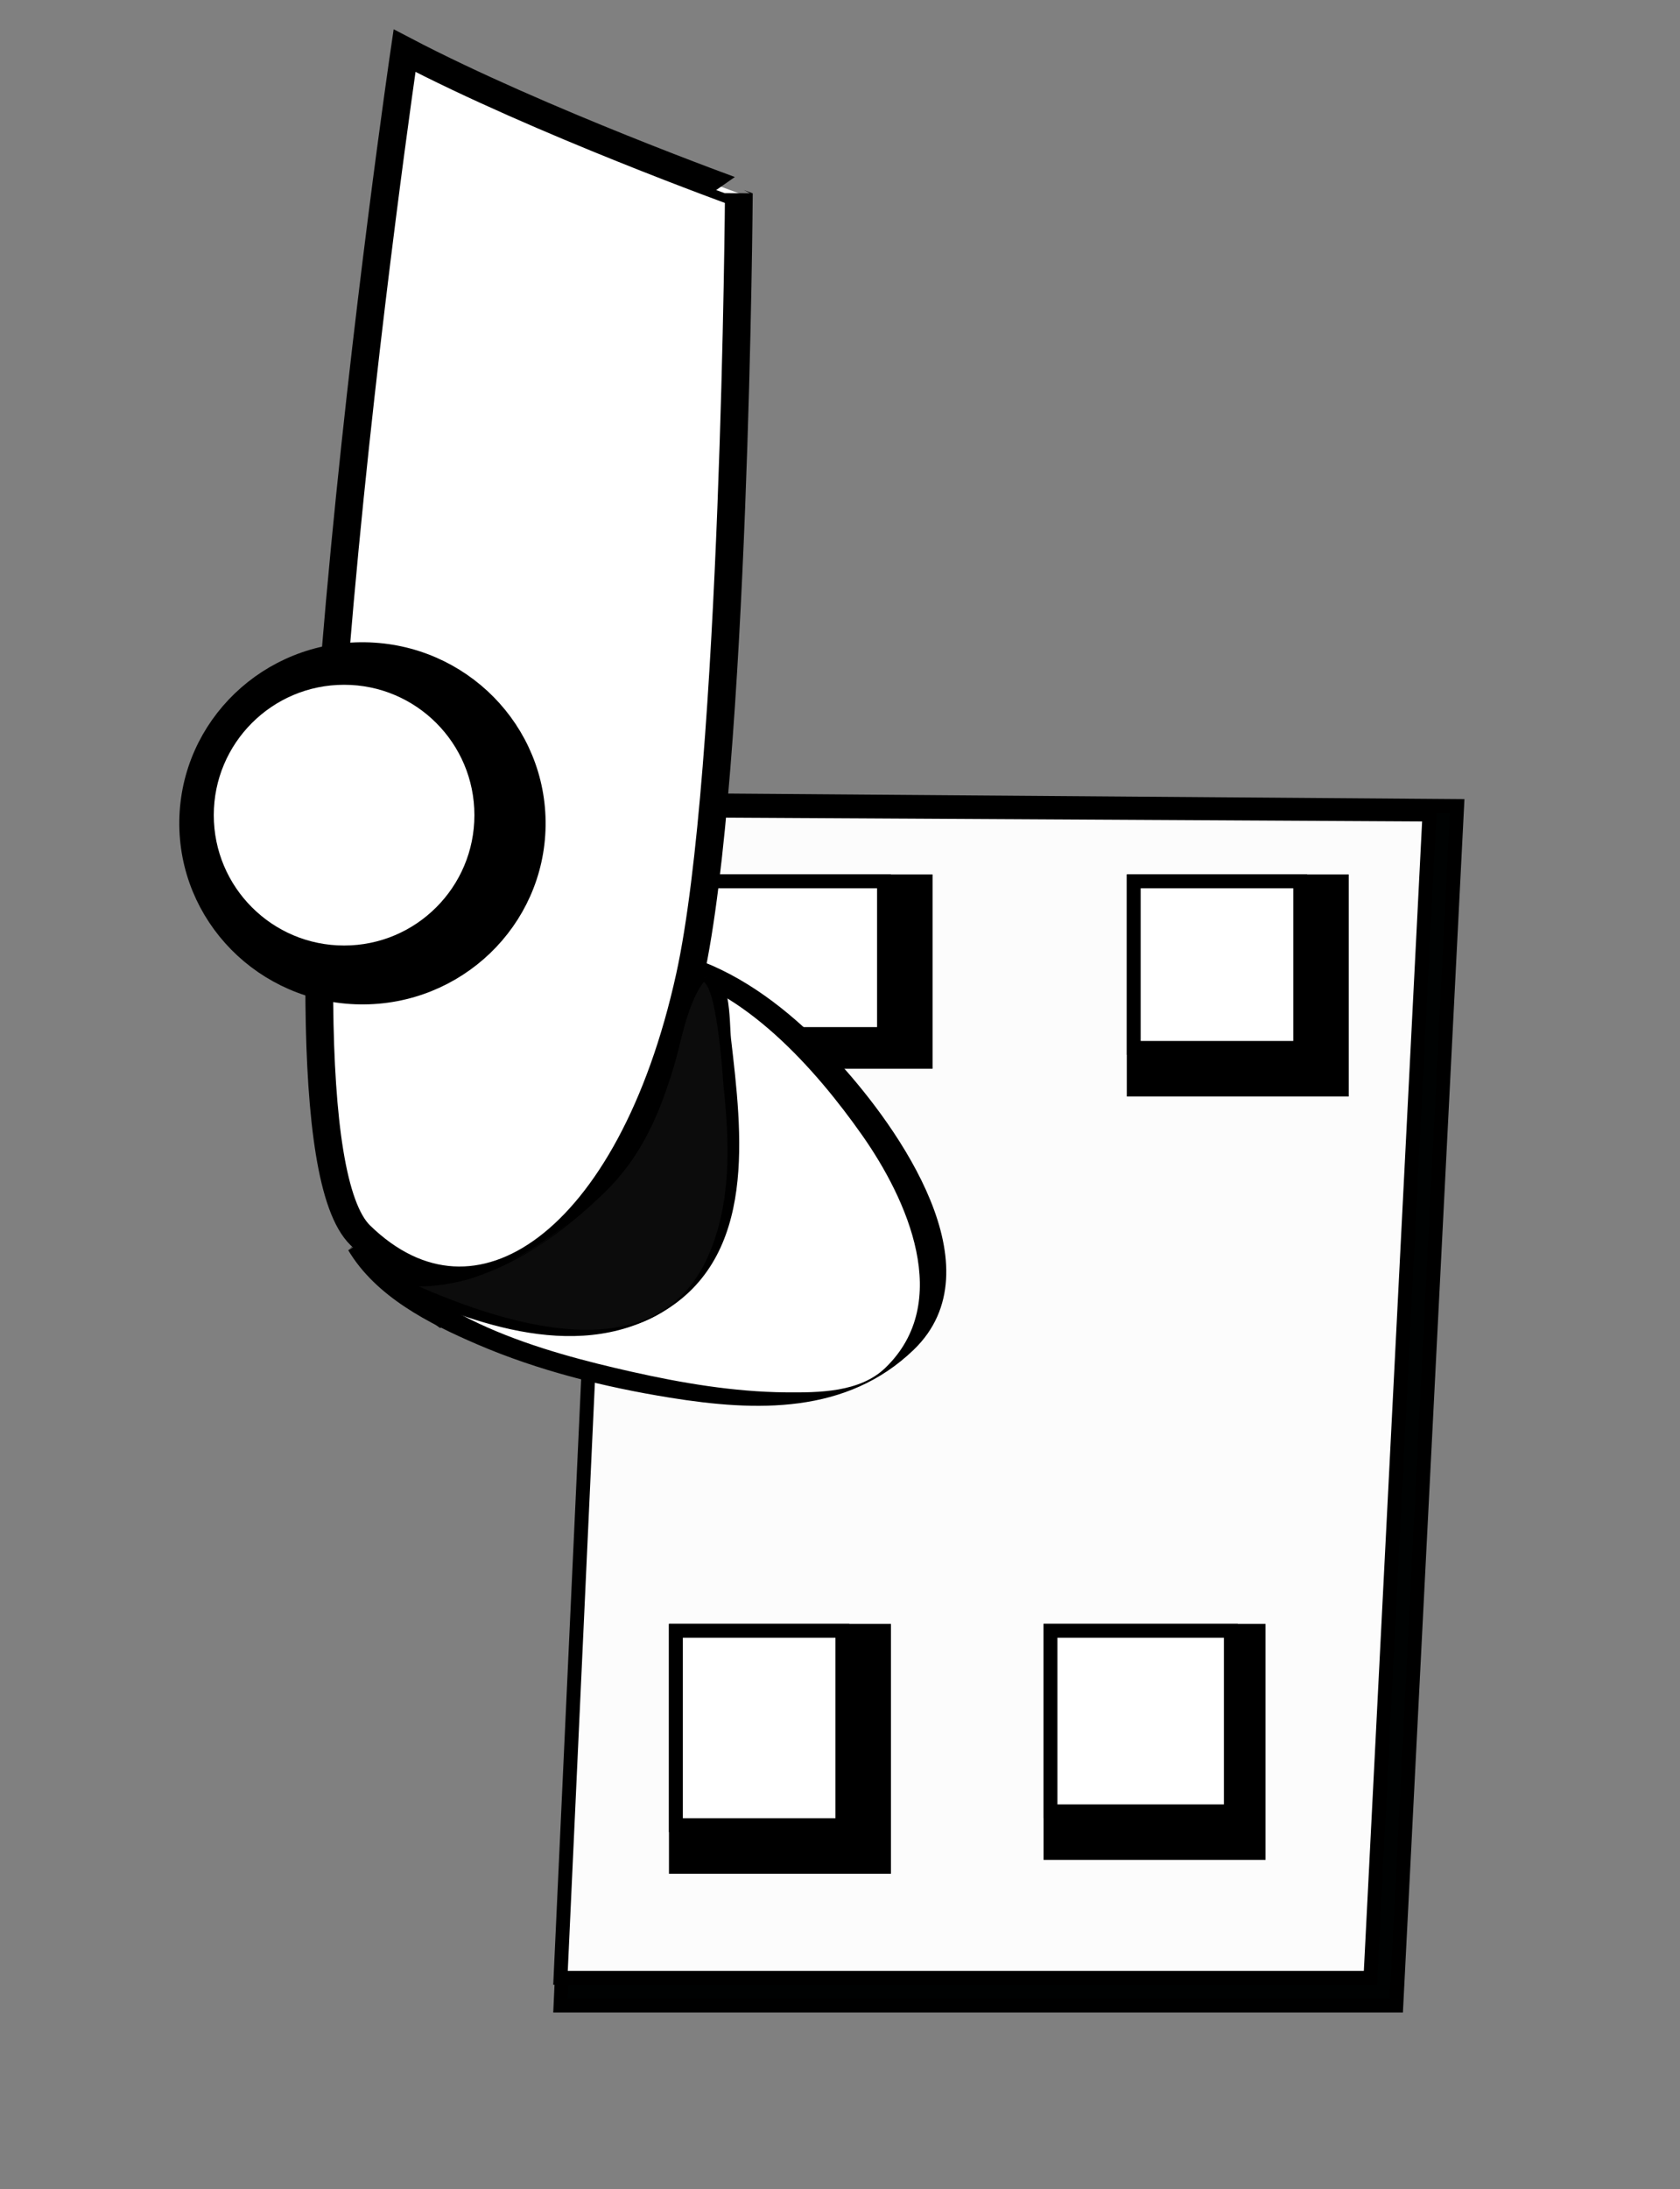 <?xml version="1.0" encoding="utf-8"?>
<!-- Generator: Adobe Illustrator 15.0.0, SVG Export Plug-In . SVG Version: 6.00 Build 0)  -->
<!DOCTYPE svg PUBLIC "-//W3C//DTD SVG 1.1//EN" "http://www.w3.org/Graphics/SVG/1.1/DTD/svg11.dtd">
<svg version="1.1" id="Layer_1" xmlns="http://www.w3.org/2000/svg" xmlns:xlink="http://www.w3.org/1999/xlink" x="0px" y="0px"
	 width="121.094px" height="157.718px" viewBox="0 0 121.094 157.718" enable-background="new 0 0 121.094 157.718"
	 xml:space="preserve">
<rect x="0" y="0" width="121.094" height="157.718" fill="#808080" stroke="none"/>
<polygon fill="#000202" stroke="#000000" stroke-miterlimit="10" points="44.405,57.615 105.031,58.072 100.646,144.5 40.401,144.5 
	"/>
<polygon fill="#FCFCFC" stroke="#000000" stroke-miterlimit="10" points="44.281,58.365 103.031,58.687 98.781,142.5 40.401,142.5 
	"/>
<rect x="50.719" y="63.5" stroke="#000000" stroke-miterlimit="10" width="16" height="13"/>
<rect x="49.719" y="63.5" fill="#FFFFFF" stroke="#000000" stroke-miterlimit="10" width="14" height="11"/>
<rect x="81.719" y="63.5" stroke="#000000" stroke-miterlimit="10" width="15" height="15"/>
<rect x="75.719" y="117.5" stroke="#000000" stroke-miterlimit="10" width="15" height="16"/>
<rect x="48.719" y="117.5" stroke="#000000" stroke-miterlimit="10" width="15" height="17"/>
<g>
	<path fill="#FFFFFF" d="M25.967,89.577c4.742,8.433,29.484,13.146,35.353,10.511c15.592-6.278-3.814-28.994-12.792-30.623
		L25.967,89.577z"/>
	<g>
		<path d="M25.101,90.077c1.998,3.354,5.817,5.282,9.279,6.773c4.417,1.903,9.167,3.084,13.904,3.849
			c6.225,1.004,12.739,1.211,17.575-3.45c6.105-5.885-1.146-16.021-5.333-20.629c-2.578-2.838-5.67-5.512-9.211-7.06
			c-1.704-0.745-2.685-0.458-4.033,0.743C39.888,76.894,32.494,83.485,25.101,90.077c0.485-0.432,1.243-0.564,1.732-1
			c7.52-6.704,15.04-13.408,22.561-20.112c-0.578,0.333-1.155,0.667-1.732,1c5.968,1.222,11.138,7.081,14.468,11.807
			c3.281,4.658,6.588,12.052,1.685,16.779c-1.845,1.778-4.799,1.786-7.193,1.765c-3.733-0.035-7.474-0.67-11.106-1.487
			c-6.253-1.408-15.148-3.819-18.681-9.751C26.82,89.056,25.098,90.072,25.101,90.077z"/>
	</g>
</g>
<path fill="#FFFFFF" stroke="#000000" stroke-width="2" stroke-miterlimit="10" d="M29.16,3.648c0,0-11.369,77.372-3.191,85.352
	c8.41,8.205,19.544,0.475,23.75-18.631c3.252-14.777,3.538-56.444,3.538-56.444S38.916,8.756,29.16,3.648z"/>
<ellipse transform="matrix(1 0.014 -0.014 1 0.854 -0.368)" stroke="#000000" stroke-width="2" stroke-miterlimit="10" cx="26.102" cy="59.322" rx="12.201" ry="12.045"/>
<circle fill="#FFFFFF" stroke="#000000" stroke-width="2" stroke-miterlimit="10" cx="24.802" cy="58.73" r="10.393"/>
<g>
	<path fill="#0C0C0C" d="M27.931,92.105c5.959,2.837,15.909,6.479,21.234,1.306c5.067-4.678,3.686-12.948,3.021-18.958
		c-0.894-10.156-3.455,1.264-5.085,5.928c-1.821,4.975-8.146,10.133-13.42,11.809C31.923,92.663,29.673,92.631,27.931,92.105
		c0.978,1.516,2.968,2.294,4.203,3.312"/>
	<g>
		<path d="M27.498,92.355c6.054,2.849,13.835,5.881,20.158,2.23c6.975-4.027,5.814-13.001,5.032-19.775
			c-0.116-1.007,0.02-5.459-1.857-4.376c-1.561,0.901-1.97,3.249-2.481,4.836c-1.19,3.697-2.058,7.03-4.631,10.071
			c-3.755,4.438-9.42,8.008-15.354,6.513C28.254,91.828,27.536,92.405,27.498,92.355c1.127,1.47,2.752,2.221,4.203,3.312
			c0.11,0.083,0.768-0.574,0.866-0.5c-1.451-1.092-3.077-1.843-4.203-3.312C28.075,92.022,27.786,92.188,27.498,92.355
			c5.982,1.507,11.904-2.388,16.044-6.402c2.689-2.607,3.964-5.606,5.029-9.102c0.576-1.891,1.062-5.338,2.694-6.662
			c-0.289,0.167-0.577,0.333-0.866,0.5c1.267-0.55,1.689,6.957,1.781,7.844c0.414,4.009,0.522,8.175-1.125,11.938
			c-3.987,9.102-16.162,4.457-22.692,1.385C28.186,91.771,27.664,92.433,27.498,92.355L27.498,92.355z"/>
	</g>
</g>
<rect x="75.719" y="117.5" fill="#FFFFFF" stroke="#000000" stroke-miterlimit="10" width="13" height="13"/>
<rect x="48.719" y="117.5" fill="#FFFFFF" stroke="#000000" stroke-miterlimit="10" width="12" height="14"/>
<rect x="81.719" y="63.5" fill="#FFFFFF" stroke="#000000" stroke-miterlimit="10" width="12" height="12"/>
</svg>
